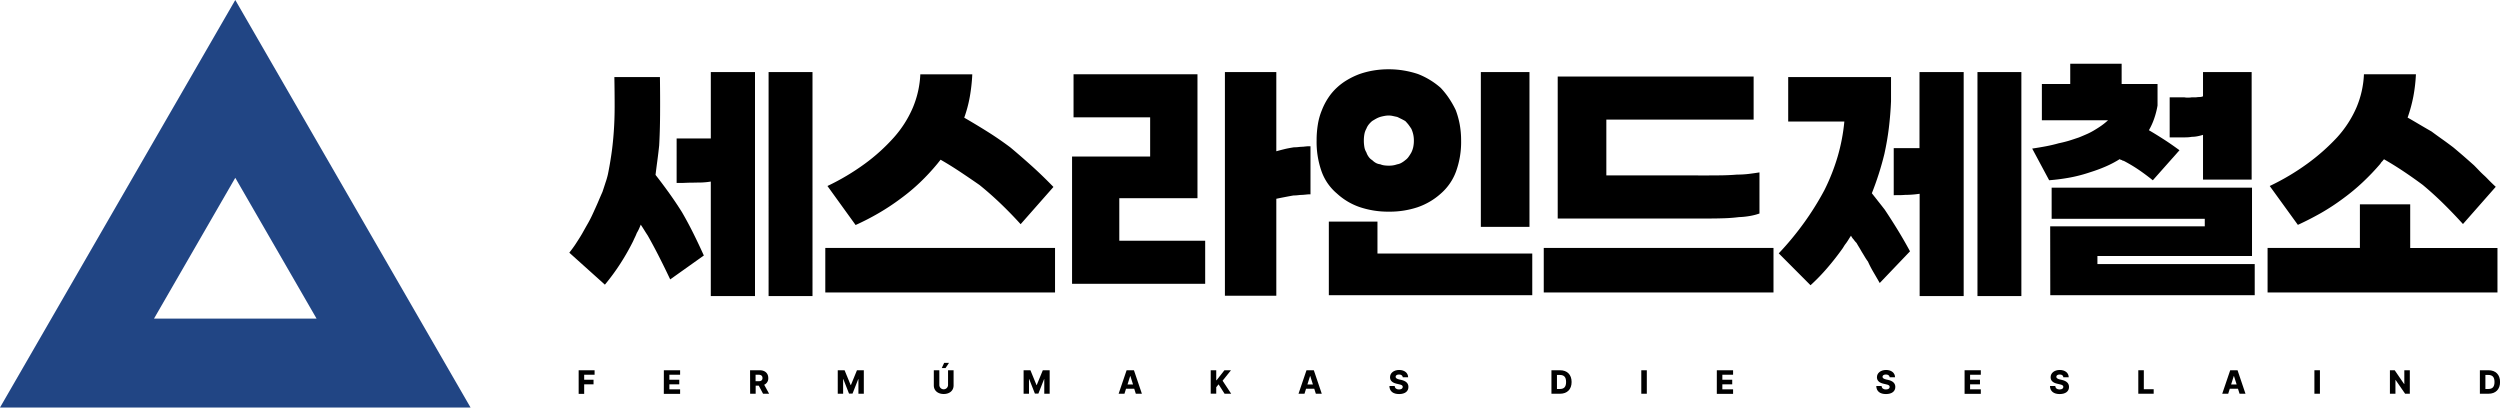 <svg xmlns="http://www.w3.org/2000/svg" viewBox="0 0 1164.37 189.8" width="1164.37" heigh="189.8"><defs><style>.cls-1{fill:#214584;}</style></defs><g id="레이어_2" data-name="레이어 2"><g id="레이어_1-2" data-name="레이어 1"><path class="cls-1" d="M109.58,0,0,189.8H219.16Zm0,82.81,37.87,65.59H71.72Z"/><path d="M283.16,81.06q.9-4.4,1.62-9.38t1.1-10.55q.39-5.43.39-11.71t-.13-13.53h21.22q.13,9.7.07,17.73T307,67.86q-.39,3.63-.85,7.06t-.84,6.53q3.24,4.14,6.35,8.48t5.95,8.86q2.85,4.92,5.37,10T327.81,119l-15.66,11.13q-2.58-5.45-5.17-10.55t-5.31-9.9c-.52-.78-1.06-1.62-1.62-2.53s-1.1-1.74-1.62-2.52q-.39,1-.84,2c-.3.64-.62,1.27-1,1.87a20.56,20.56,0,0,1-.84,1.94c-.3.61-.58,1.21-.84,1.82a109.76,109.76,0,0,1-6,10.54,101.5,101.5,0,0,1-7.18,9.78l-16.57-14.89c1-1.29,2.05-2.67,3-4.14s2-3.06,3-4.79c.86-1.55,1.75-3.13,2.66-4.72s1.74-3.26,2.52-5,1.51-3.27,2.2-4.91,1.38-3.24,2.07-4.79c.52-1.56,1-3,1.42-4.34A34,34,0,0,0,283.16,81.06Zm47.89,56.82V84.56a33.4,33.4,0,0,1-4.66.45c-1.55,0-3.11.07-4.66.07s-2.89.12-4,.12h-2.59V64.5h15.92V33.56h20.58V137.88Zm26.92,0V33.56h20.45V137.88Z"/><path d="M384.38,136.2V115.49h107V136.2Zm1-49.57a107.61,107.61,0,0,0,17.41-10.36A86.32,86.32,0,0,0,416.34,64a51,51,0,0,0,8.81-13.85,45.33,45.33,0,0,0,3.49-15.53h24.2a81.34,81.34,0,0,1-1.16,10.48,60.24,60.24,0,0,1-2.59,9.71q5.82,3.36,11.26,6.79c3.63,2.29,7,4.64,10.23,7.06q4.65,3.89,9.7,8.41t10.36,10l-15.28,17.34q-4.53-5-9.31-9.58t-9.84-8.67q-4.66-3.24-9.13-6.21t-9-5.57l-1.55,1.94a100.51,100.51,0,0,1-8,8.61,89.92,89.92,0,0,1-9.06,7.57,106.24,106.24,0,0,1-10.29,6.8,117.17,117.17,0,0,1-10.68,5.5Z"/><path d="M499.31,72.91h36.37V54.66H500V34.6h57.72V92.32H521.31v19.81h40v20.06h-62Zm111.05-4.79V90.51c-.51,0-1.08,0-1.68.07s-1.25.11-1.94.19a16,16,0,0,0-2.07.13,17.13,17.13,0,0,1-2.2.13c-1.47.26-2.87.52-4.21.78s-2.61.51-3.82.77v45.17H570.5V33.56h23.94V70.45c1.21-.34,2.48-.67,3.82-1s2.78-.58,4.34-.84a20.8,20.8,0,0,0,2.26-.13,16.46,16.46,0,0,1,2-.13c.69-.09,1.31-.15,1.87-.2S609.85,68.12,610.36,68.12Z"/><path d="M633.33,96.47a30.05,30.05,0,0,1-10.67-6.35,24,24,0,0,1-7.12-10.22,41,41,0,0,1-2.33-14.5,45.79,45.79,0,0,1,.58-7.44,29.55,29.55,0,0,1,1.88-6.67,30,30,0,0,1,2.85-5.56,25.89,25.89,0,0,1,4-4.79,27.73,27.73,0,0,1,4.92-3.69,35.46,35.46,0,0,1,5.82-2.78,40.25,40.25,0,0,1,6.34-1.62,42.35,42.35,0,0,1,7.25-.58,41.84,41.84,0,0,1,7,.58,44,44,0,0,1,6.54,1.62,35.08,35.08,0,0,1,5.63,2.78,34.49,34.49,0,0,1,5,3.69,37.51,37.51,0,0,1,3.82,4.79,43.41,43.41,0,0,1,3.17,5.56A39.21,39.21,0,0,1,679.87,58a41.63,41.63,0,0,1,.64,7.44,40.32,40.32,0,0,1-2.39,14.5,25.13,25.13,0,0,1-7.06,10.22,31.41,31.41,0,0,1-10.8,6.35,41,41,0,0,1-13.4,2.07A41.46,41.46,0,0,1,633.33,96.47Zm8.22,6.73v14.88h72.1v19.41H618.9V103.2Zm7.06-26.15a10.94,10.94,0,0,0,2.13-.52,5.67,5.67,0,0,0,1.88-.64,10.74,10.74,0,0,0,1.88-1.3A6.17,6.17,0,0,0,656,73.1,20.51,20.51,0,0,0,657.34,71a11,11,0,0,0,.85-2.4,14.08,14.08,0,0,0,.32-3.17,12.91,12.91,0,0,0-.32-2.91,14.06,14.06,0,0,0-.85-2.52q-.65-1-1.35-1.95a22.26,22.26,0,0,0-1.49-1.68c-.61-.34-1.23-.69-1.88-1s-1.27-.65-1.88-.91L648.61,54a9,9,0,0,0-1.75-.2,11.17,11.17,0,0,0-2.07.2c-.69.13-1.34.28-1.94.45a11,11,0,0,0-2.07.91c-.61.34-1.17.69-1.69,1A12.12,12.12,0,0,0,637.48,58a7.28,7.28,0,0,0-1.1,1.95,8,8,0,0,0-.91,2.52,15.83,15.83,0,0,0-.26,2.91,17.27,17.27,0,0,0,.26,3.17,6.7,6.7,0,0,0,.91,2.4,7.56,7.56,0,0,0,1.1,2.13,5.13,5.13,0,0,0,1.61,1.49,8,8,0,0,0,1.69,1.3,5.24,5.24,0,0,0,2.07.64,6.86,6.86,0,0,0,1.94.52,16,16,0,0,0,2.07.13A12.78,12.78,0,0,0,648.61,77.05Zm41.09,28.61V33.56h22.65v72.1Z"/><path d="M719,136.2V115.49H826V136.2Zm76.5-54.49q3.62,0,7-.06c2.24-.05,4.4-.15,6.47-.33a46.61,46.61,0,0,0,5.5-.32c1.77-.22,3.43-.45,5-.71V99.44a28.25,28.25,0,0,1-4.2,1.1,36,36,0,0,1-5.38.58c-2.07.26-4.25.44-6.53.52s-4.64.13-7.06.13h-70.8V35.63h91.25V55.69h-68.6v26Z"/><path d="M880.74,35.89V47.15c-.17,4.14-.51,8.27-1,12.36s-1.21,8.14-2.07,12.1q-1.17,4.8-2.66,9.45T871.81,90l3,3.82c1,1.25,2,2.53,3,3.82q3.11,4.66,6.08,9.51t5.69,9.9l-14.1,14.76q-1.56-2.72-3-5.18T870,121.83a22.52,22.52,0,0,1-1.42-2.13c-.44-.73-.87-1.45-1.3-2.14s-.86-1.51-1.29-2.2-.87-1.42-1.3-2.2c-.26-.26-.49-.52-.71-.77s-.41-.52-.58-.78a6.31,6.31,0,0,1-.71-.84,7.83,7.83,0,0,1-.59-1c-.34.51-.66,1-1,1.55s-.62,1-1,1.55-.67.89-1,1.36l-.84,1.36q-3.5,4.92-7.25,9.26a91.64,91.64,0,0,1-7.76,8L828.45,118a138.29,138.29,0,0,0,11.78-14.24,133,133,0,0,0,9.45-15.14,94.09,94.09,0,0,0,6.21-15.73A86.75,86.75,0,0,0,859,56.6H832.85V35.89Zm13.33,102V90.25c-1.21.18-2.37.31-3.49.39s-2.2.13-3.24.13c-1.21.09-2.24.13-3.1.13H882V69h12V33.56h20.58V137.88Zm26.93,0V33.56h20.45V137.88Z"/><path d="M1004.87,39.13v10a37.79,37.79,0,0,1-1.56,6.09,31.46,31.46,0,0,1-2.46,5.43c2.08,1.21,4.32,2.59,6.74,4.14s4.91,3.28,7.5,5.18l-12.42,14q-3.37-2.72-6.73-5a71.14,71.14,0,0,0-6.86-4.08,1.08,1.08,0,0,1-.52-.13,1.25,1.25,0,0,1-.39-.26,1.11,1.11,0,0,1-.52-.13,1.39,1.39,0,0,1-.39-.26,48.81,48.81,0,0,1-6.53,3.43,69.35,69.35,0,0,1-7.19,2.66,68.85,68.85,0,0,1-9.31,2.46,91.79,91.79,0,0,1-9.84,1.29l-7.9-14.75q3.5-.52,6.54-1.1c2-.39,4-.85,5.76-1.36q2.58-.53,4.92-1.23c1.55-.48,3.06-1,4.53-1.49,1.29-.52,2.56-1.06,3.82-1.62a30.07,30.07,0,0,0,3.56-1.88c1-.6,2.07-1.27,3.1-2A31.4,31.4,0,0,0,981.83,56H951V39.13h13.21V29.68h23.94v9.45Zm-50,66.27h72v-3.5H955.55V87.41h93.32v31.83h-72V123h73.26v14.49H954.91Zm71.18-60.58V33.56h22.65V83.65h-22.65V62.81c-.86.26-1.72.48-2.58.65a13.46,13.46,0,0,1-2.59.26,18.07,18.07,0,0,1-3.17.26h-7.19V45.34h6.86a9.49,9.49,0,0,0,1.62.13,11.94,11.94,0,0,0,1.75-.13h1.49a8.55,8.55,0,0,0,1.48-.13,12.07,12.07,0,0,0,1.23-.06A3.19,3.19,0,0,0,1026.09,44.82Z"/><path d="M1056.12,136.2V115.49h43V95.17h23.43v20.32h40.64V136.2Zm1-49.57a110,110,0,0,0,17.47-10.36A95.47,95.47,0,0,0,1088.48,64a50.49,50.49,0,0,0,9-13.85A44.27,44.27,0,0,0,1101,34.6h24.21A74.66,74.66,0,0,1,1124,45a68.82,68.82,0,0,1-2.66,9.77c1.82,1,3.67,2.11,5.57,3.23s3.75,2.2,5.57,3.24c1.63,1.21,3.3,2.42,5,3.62s3.38,2.46,5.11,3.76q2.33,1.94,4.79,4.07c1.64,1.43,3.28,2.87,4.92,4.34.77.78,1.55,1.58,2.33,2.4s1.59,1.61,2.46,2.39,1.72,1.73,2.59,2.59,1.76,1.73,2.71,2.59l-15.27,17.34q-4.53-5-9.19-9.58t-9.58-8.67q-4.53-3.36-9-6.34t-9-5.57a6.65,6.65,0,0,0-.45.52,5.21,5.21,0,0,1-.45.52,3.65,3.65,0,0,0-.46.52,3.57,3.57,0,0,0-.32.51,109.66,109.66,0,0,1-8.22,8.61,95.33,95.33,0,0,1-9.12,7.57,103.59,103.59,0,0,1-10.36,6.8q-5.31,3-10.74,5.5Z"/><path d="M269.51,172.44h7.42v2.1h-4.85v2.31h4.36V179h-4.36v4.43h-2.57Z"/><path d="M309.19,172.44h7.57v2.1h-5v2.31h4.61V179h-4.61v2.33h5v2.1h-7.59Z"/><path d="M349.34,172.44h4.48c2.46,0,4,1.4,4,3.63a3.19,3.19,0,0,1-1.9,3.13l2.29,4.18h-2.82l-2-3.76h-1.44v3.76h-2.57Zm3.93,5.12c1.22,0,1.86-.46,1.86-1.49s-.64-1.54-1.86-1.54h-1.36v3Z"/><path d="M393.36,172.44l2.83,6.89h.12l2.82-6.89h3.19v10.94h-2.51v-6.8h-.09l-2.66,6.74h-1.63l-2.66-6.77h-.09v6.83h-2.5V172.44Z"/><path d="M444.13,172.44v7.06c0,2.44-1.86,4-4.6,4s-4.61-1.59-4.61-4v-7.06h2.57v6.85a2,2,0,0,0,4.06,0v-6.85ZM439.74,169H442l-1.61,2.42h-1.76Z"/><path d="M479.92,172.44l2.82,6.89h.12l2.83-6.89h3.19v10.94h-2.51v-6.8h-.09l-2.66,6.74H482l-2.66-6.77h-.09v6.83h-2.51V172.44Z"/><path d="M521,183.38l3.72-10.94h3.41l3.7,10.94H529l-.74-2.34h-3.81l-.74,2.34Zm6.71-4.31-1.24-3.92h-.09l-1.24,3.92Z"/><path d="M563.89,172.44h2.57v4.67h.15l3.67-4.67h3.05l-3.91,4.88,4,6.06h-3.08L567.55,179l-1.09,1.35v3h-2.57Z"/><path d="M604.78,183.38l3.72-10.94h3.41l3.7,10.94h-2.76l-.74-2.34H608.3l-.74,2.34Zm6.71-4.31-1.24-3.92h-.09l-1.24,3.92Z"/><path d="M651.59,174.42c-1,0-1.58.45-1.59,1.07s.65,1,1.63,1.23l1,.22c2.11.47,3.34,1.51,3.34,3.27,0,2.07-1.61,3.31-4.33,3.32s-4.49-1.23-4.53-3.75h2.47c.06,1.06.86,1.61,2,1.61s1.73-.48,1.75-1.18-.57-1-1.78-1.24l-1.15-.27c-1.88-.44-3-1.38-3-3,0-2,1.79-3.39,4.26-3.39s4.15,1.38,4.17,3.4h-2.48C653.23,174.9,652.64,174.42,651.59,174.42Z"/><path d="M722.58,183.38V172.44h4c3.34,0,5.39,2.05,5.39,5.47s-2.05,5.47-5.39,5.47Zm3.92-2.21c1.87,0,2.9-.89,2.9-3.26s-1-3.27-2.93-3.28h-1.32v6.54Z"/><path d="M767,183.38h-2.57V172.44H767Z"/><path d="M799.61,172.44h7.57v2.1h-5v2.31h4.6V179h-4.6v2.33h5v2.1h-7.58Z"/><path d="M878.35,174.42c-1,0-1.57.45-1.58,1.07s.65,1,1.63,1.23l1,.22c2.11.47,3.33,1.51,3.34,3.27,0,2.07-1.62,3.31-4.34,3.32s-4.48-1.23-4.53-3.75h2.48c.06,1.06.85,1.61,2,1.61s1.74-.48,1.76-1.18-.58-1-1.79-1.24l-1.14-.27c-1.88-.44-3-1.38-3-3,0-2,1.78-3.39,4.26-3.39s4.15,1.38,4.17,3.4h-2.48C880,174.9,879.4,174.42,878.35,174.42Z"/><path d="M915,172.44h7.56v2.1h-5v2.31h4.61V179h-4.61v2.33h5v2.1H915Z"/><path d="M959.31,174.42c-1,0-1.58.45-1.59,1.07s.65,1,1.63,1.23l.95.22c2.11.47,3.33,1.51,3.34,3.27,0,2.07-1.62,3.31-4.33,3.32s-4.49-1.23-4.54-3.75h2.48c.06,1.06.85,1.61,2,1.61s1.73-.48,1.75-1.18-.58-1-1.78-1.24l-1.15-.27c-1.88-.44-3-1.38-3-3,0-2,1.78-3.39,4.26-3.39s4.15,1.38,4.17,3.4H961C960.94,174.9,960.36,174.42,959.31,174.42Z"/><path d="M995.91,172.44h2.57v8.84h4.59v2.1h-7.16Z"/><path d="M1035,183.38l3.72-10.94h3.41l3.7,10.94h-2.76l-.74-2.34h-3.81l-.74,2.34Zm6.71-4.31-1.24-3.92h-.09l-1.24,3.92Z"/><path d="M1080.5,183.38h-2.57V172.44h2.57Z"/><path d="M1122.37,183.38h-2.19l-4.44-6.42h-.07v6.42h-2.57V172.44h2.22l4.39,6.42h.1v-6.42h2.56Z"/><path d="M1155,183.38V172.44h4c3.34,0,5.4,2.05,5.4,5.47s-2.06,5.47-5.4,5.47Zm3.91-2.21c1.88,0,2.9-.89,2.9-3.26s-1-3.27-2.93-3.28h-1.31v6.54Z"/></g></g></svg>